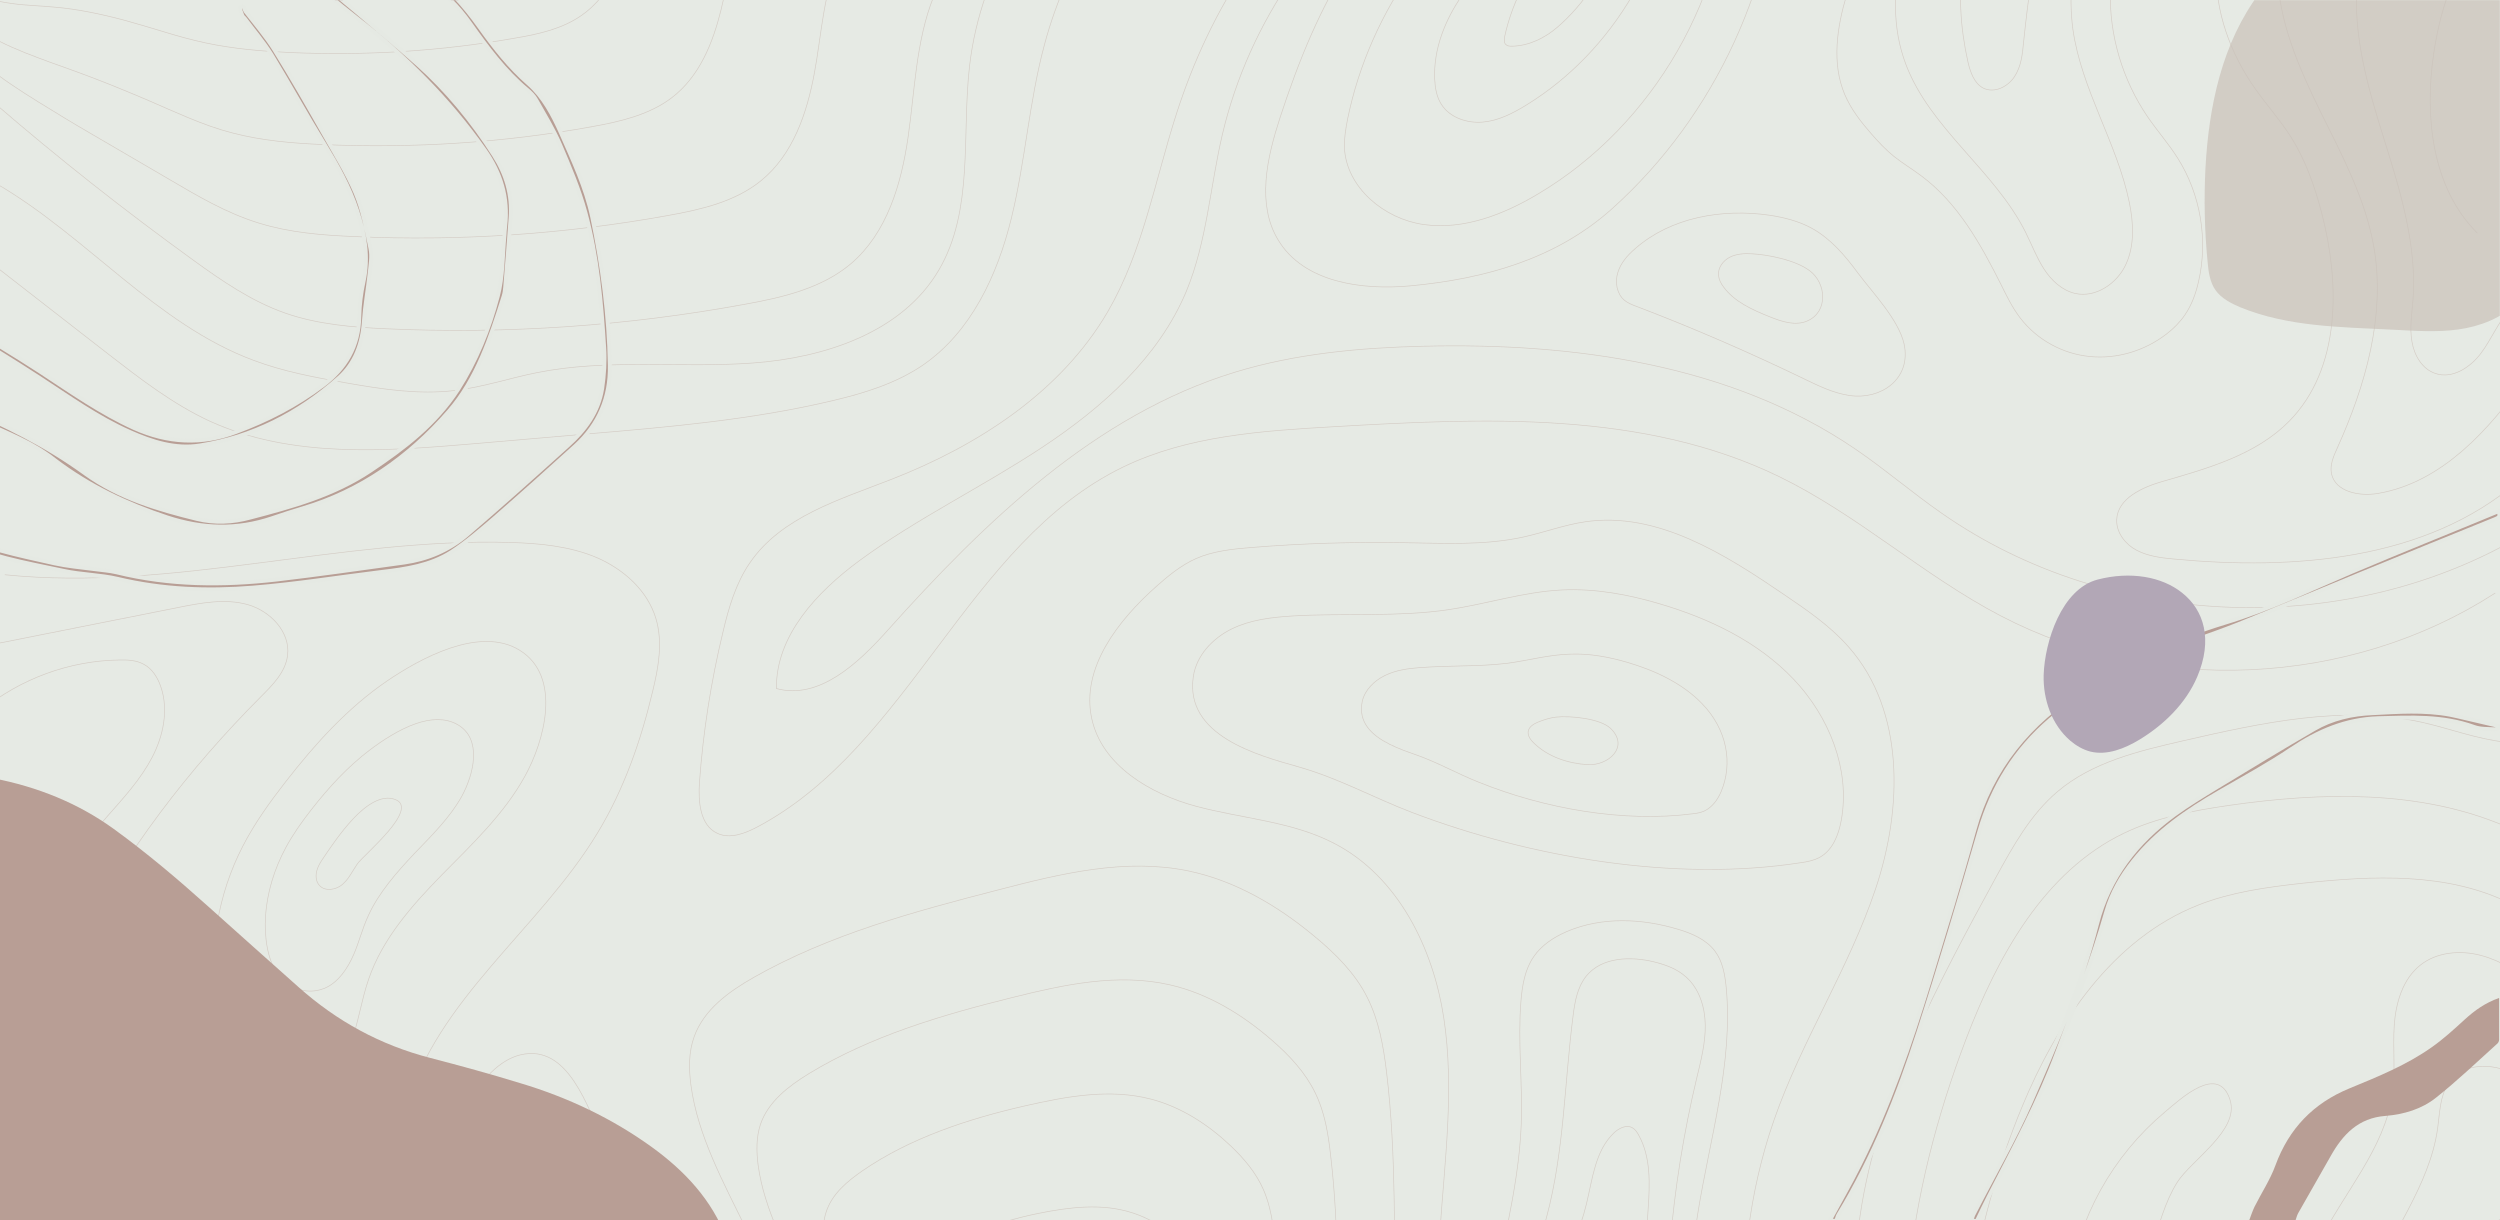 <?xml version="1.0" encoding="utf-8"?>
<!-- Generator: Adobe Illustrator 25.0.1, SVG Export Plug-In . SVG Version: 6.00 Build 0)  -->
<svg version="1.1" id="Capa_1" xmlns="http://www.w3.org/2000/svg" xmlns:xlink="http://www.w3.org/1999/xlink" x="0px" y="0px"
	 viewBox="0 0 1146.6 559.7" style="enable-background:new 0 0 1146.6 559.7;" xml:space="preserve">
<style type="text/css">
	.st0{fill:#E6EAE4;}
	.st1{opacity:0.4;clip-path:url(#SVGID_2_);}
	.st2{fill:none;stroke:#B89E95;stroke-width:0.299;stroke-miterlimit:10;}
	.st3{fill:#B89E95;}
	.st4{fill:#B89E95;stroke:#E5E9E3;stroke-width:1.795;stroke-miterlimit:10;}
	.st5{fill:#B2A7B6;}
	.st6{clip-path:url(#SVGID_4_);}
	.st7{opacity:0.7;clip-path:url(#SVGID_6_);}
	.st8{fill:#C9C0B8;}
	.st9{clip-path:url(#SVGID_8_);fill:#B89E95;}
</style>
<rect class="st0" width="1146.6" height="559.7"/>
<g>
	<g>
		<g>
			<defs>
				<rect id="SVGID_1_" width="1146.6" height="559.7"/>
			</defs>
			<clipPath id="SVGID_2_">
				<use xlink:href="#SVGID_1_"  style="overflow:visible;"/>
			</clipPath>
			<g class="st1">
				<path class="st2" d="M-1.2,84.5c41.2,24.1,72.9,64.2,117.6,80.8c13.6,5.1,28,7.8,42.3,10.3c16.5,2.9,33.3,5.5,49.9,3.5
					c12.8-1.5,25.1-5.7,37.7-8.2c32.4-6.5,66-2,98.9-4.4c33-2.4,68.5-14,85.3-42.5c16.3-27.6,10.5-62.2,14.2-93.9
					c2.6-22.3,10.3-44,22.2-63c10.5-16.8,24.8-32.7,26.5-52.5"/>
				<g>
					<path class="st2" d="M-2.4,47.4c29.2,25.2,59.6,49.2,90.9,71.8c13.2,9.6,26.9,19,42.3,24.4c14.9,5.2,30.8,6.5,46.5,7.2
						c55.1,2.5,110.4-1.3,164.6-11.3c17.2-3.1,35-7.3,48.3-18.5c16.6-14.1,23.2-36.6,26.3-58.2c3.1-21.6,3.6-43.8,11.6-64.1
						c6.4-16.2,17.3-30.1,25.1-45.6c7.8-15.5,12.5-34.2,5.6-50.2"/>
					<path class="st2" d="M-7.5,29.3c8.2,6.8,16.8,12.3,25,17.4c8.2,5.1,16.1,9.9,24.4,14.7c11.6,6.8,23.8,13.9,36.3,21.2
						c6.3,3.7,12.6,7.4,19.2,10.8c6.8,3.5,13.8,6.6,21.3,8.9c14.1,4.4,29.1,5.6,43.9,6.2c48.2,2.2,96.6-1.1,144-9.7
						c15-2.7,30.6-6.3,42.4-15.9c14.7-11.9,21.1-31,24.5-49.3s4.1-37.5,12.1-54.5c7-14.8,18.4-27.9,26.3-42.8
						c7.9-14.9,12.7-32.8,7.1-48.5"/>
					<path class="st2" d="M-12.5,11.2c7.8,6.2,16.4,9.9,24,13c7.6,3,14.6,5.5,22.2,8.2c10.6,3.8,22.2,8.5,34.2,13.6
						c6,2.6,12.2,5.4,18.5,8c6.5,2.7,13.2,5.2,20.3,7c13.3,3.5,27.4,4.7,41.3,5.3c41.3,1.8,82.8-0.8,123.5-8.2
						c12.9-2.3,26.2-5.4,36.5-13.2c12.9-9.8,19-25.4,22.7-40.4c3.8-15,4.9-31.1,12.7-45c7.7-13.6,19.5-25.7,27.5-40
						c8-14.3,13-31.4,8.6-46.9"/>
					<path class="st2" d="M-17.6-6.9c7.5,5.6,16,7.6,23,8.5c7,1,13.1,1,19.9,1.7c9.6,0.8,20.7,3,32.2,6.1c5.8,1.6,11.7,3.4,17.7,5.2
						c6.2,1.9,12.6,3.7,19.2,5.1c12.6,2.7,25.7,3.8,38.7,4.4c34.4,1.5,69.1-0.6,103-6.6C247,15.7,258,13.2,266.8,7
						c11-7.7,16.9-19.8,21-31.5c4.1-11.8,5.8-24.6,13.2-35.5c8.5-12.4,20.6-23.5,28.8-37.2c8.2-13.7,13.2-30,10.1-45.3"/>
				</g>
				<g>
					<path class="st2" d="M177.4,312.4c-18,12.3-32.8,28.7-46.2,45.9c-7.4,9.5-14.4,19.2-19.9,29.9c-11.4,22.1-15.7,47.9-12.2,72.5
						c1.5,10.8,4.8,21.8,11.9,30.2c7.1,8.3,18.8,13.4,29.3,10.3c10-2.9,16.8-12.4,20.4-22.1s5-20.2,8.4-30.1
						c6.4-18.6,19.9-33.8,33.7-47.9c13.8-14,28.4-27.8,37.9-45c9-16.2,17.2-45.8-2.4-57.9C220,286.9,192.5,302.1,177.4,312.4z"/>
					<path class="st2" d="M169.7,343.9c-10.2,7.7-19,17.3-26.8,27.3c-4.4,5.6-8.5,11.4-11.8,17.5c-2.7,5-4.8,10.1-6.3,15.1
						c-2.2,7.4-3.4,15.1-3.1,22.9c0.1,1.3,0.2,2.7,0.3,4c0.7,6.4,2.5,12.9,6.7,17.8c4.8,5.5,12.9,7.5,19.5,5
						c0.2-0.1,0.4-0.1,0.6-0.2c6.4-2.7,10.7-9.2,13.5-15.7c2.3-5.3,3.8-11.5,6.6-17.6c4.8-10.6,13.1-20,21.4-28.8
						c7.9-8.2,16.1-16.3,21.5-26c5.4-9.9,9.6-26.3-2-32.9c-5.7-3.2-12.4-2.7-19.1-0.4C183,334.6,175.4,339.6,169.7,343.9z"/>
					<path class="st2" d="M148.3,393.5c-1.3,1.9-2.6,4-3.1,6.2c-0.5,2.3-0.2,4.9,1.4,6.5c2.7,2.8,7.6,1.9,10.5-0.6
						c2.9-2.5,4.6-6.2,6.8-9.4c1.5-2.1,8.6-8.4,14-14.7s9-12.7,3.4-14.8c-3.1-1.2-6.4-0.6-9.7,1.1s-6.6,4.5-9.6,7.7
						C156,381.9,150.8,389.8,148.3,393.5z"/>
				</g>
				<path class="st2" d="M674.7,703.2c-11.4-16.1-13.7-36.8-14.8-56.5c-1.5-27.2-1.3-54.5,0.5-81.8c2.2-32.6,6.7-65.5,1.8-97.9
					s-21.1-65-50.1-80.1c-19.5-10.2-42.2-11.4-63.5-17.1c-21.2-5.7-43.3-18.8-47.9-40.3c-5-23.1,12.1-45,29.8-60.7
					c5.5-4.9,11.3-9.6,18-12.6c8-3.5,16.8-4.4,25.5-5.1c23.3-1.9,46.8-2.6,70.2-2.2c18.2,0.3,36.7,1.3,54.5-2.6
					c9.5-2.1,18.8-5.6,28.4-7c32.9-4.8,63.9,14.8,91.3,33.5c10.6,7.2,21.3,14.5,29.7,24.2c25.5,29.2,24.5,73.6,12.2,110.4
					c-12.3,36.8-34,69.8-46.7,106.4c-23.2,66.7-14.7,140.2,1,209.1"/>
				<g>
					<path class="st2" d="M319.2,702.3c18.2-21.2,37.2-44.2,40.2-72c5-46.6-36.2-86-42.5-132.5c-1-7.5-1.1-15.3,1.5-22.4
						c4.5-12.5,16.1-20.8,27.6-27.3c34.5-19.5,73.2-30,111.6-39.9c28.7-7.5,58.7-14.8,87.7-8.7c21.3,4.5,40.7,15.9,57.4,29.8
						c9.7,8,18.8,17,24.4,28.2c5.3,10.5,7.4,22.3,8.8,34c9.4,77.6-5.4,158.9,20.1,232.8"/>
					<path class="st2" d="M347.7,705.2c15.3-17.6,31-36.9,33.8-60c2.1-18-3.8-34.7-11.3-51.4c-8.8-19.4-19.7-38.6-22.5-59.5
						c-0.8-6.2-0.9-12.7,1.1-18.7c3.6-10.4,12.9-17.5,22.2-23.2c28.1-17.1,60.6-26.8,92.9-34.8c23.9-6,48.8-11.4,72.7-5.9
						c17.6,4,33.5,13.8,47,25.6c7.9,6.9,15.2,14.7,19.7,24.1c3,6.2,4.7,12.9,5.8,19.7c0.5,3,0.9,6,1.2,9
						c7.7,65.5-2.9,133.8,19.8,195.3"/>
					<path class="st2" d="M376.1,708c12.3-14.1,24.8-29.5,27.3-48c1.9-14.3-2.4-27.8-8-41.2c-6.6-15.6-15-31.2-17.3-47.9
						c-0.7-5-0.8-10.2,0.8-15c2.7-8.4,9.8-14.2,16.9-19.1c21.6-14.8,48-23.6,74.3-29.6c19.2-4.4,39-8,57.8-3.1
						c13.8,3.6,26.3,11.7,36.6,21.5c6.1,5.8,11.6,12.3,15,20.1c2.2,5.1,3.5,10.6,4.3,16.1c0.4,2.4,0.7,4.9,0.9,7.3
						c5.9,53.3-0.3,108.7,19.6,157.9"/>
					<path class="st2" d="M404.6,710.8c9.4-10.5,18.6-22.2,20.8-36.1c1.7-10.7-0.9-20.9-4.7-31.1c-4.4-11.9-10.3-23.7-12-36.3
						c-0.5-3.8-0.6-7.7,0.4-11.3c1.8-6.4,6.6-11,11.5-15c15.2-12.5,35.4-20.4,55.7-24.5c14.4-2.9,29.2-4.7,42.9-0.3
						c10.1,3.2,19.1,9.6,26.2,17.3c4.3,4.7,8,10,10.2,16.1c1.5,4,2.3,8.2,2.8,12.5c0.2,1.9,0.5,3.8,0.6,5.7
						c4.1,41.1,2.2,83.5,19.3,120.4"/>
				</g>
				<g>
					<path class="st2" d="M547.3,310.3c1.4-9.6,8.8-17.5,17.5-21.8c8.7-4.3,18.6-5.4,28.2-6c23.8-1.4,47.9,0.6,71.5-2.9
						c17.3-2.6,34.1-8.1,51.5-9c15.3-0.8,30.7,2,45.4,6.4c22.7,6.7,44.8,17.3,61.1,34.4s26.2,41.4,22,64.7
						c-1.2,6.7-3.9,13.8-9.9,17.1c-2.7,1.5-5.9,2.1-8.9,2.5c-57.6,8.9-123.7-2.4-177.9-23c-17.8-6.8-33.9-15.8-52.3-21
						C576.4,346.3,543.3,337.3,547.3,310.3z"/>
					<path class="st2" d="M635.2,309.8c4.9-2.4,10.5-3.2,15.9-3.6c6.6-0.5,13.3-0.6,20-0.8c6.6-0.1,13.5-0.4,20.3-1.2
						c9.7-1.3,19.2-4,29.1-4.2c8.7-0.3,17.3,1.3,25.6,3.7c13,3.8,25.6,9.7,34.6,19.1c11.5,11.9,14.1,27.4,8.7,40.2
						c-1.5,3.6-4,7.2-7.8,9c-1.6,0.7-3.3,1-5,1.2c-32.2,4.2-68.6-2.4-98.5-14.5c-9.8-3.9-18.7-9-28.6-12.5
						c-7.2-2.5-17.6-6.1-22.4-12.8c-2.3-3.2-3.3-7-2.3-11.8C626,316.4,630.3,312.2,635.2,309.8z"/>
					<path class="st2" d="M713.6,328.9c-2.7,0.3-5.4,1.2-8,2.2c-2,0.8-4.3,2.1-4.7,4.3c-0.3,2,1,3.9,2.5,5.3
						c6.5,6.4,15.8,9.5,24.9,10c9.2,0.5,19.1-8,10.5-16.5C734,329.4,719.7,328.2,713.6,328.9z"/>
				</g>
				<path class="st2" d="M694.3,697.5c-16.3-26.4-16.6-59.6-11.8-90.2c4.8-30.6,14-60.6,15.2-91.6c0.7-19-1.7-38-0.1-56.9
					c0.6-7,1.8-14.2,5.8-20c3.7-5.4,9.3-9,15.3-11.6c16-6.8,34.3-6,50.9-1c6.4,1.9,13,4.7,17,10.1c3.5,4.7,4.5,10.7,5.1,16.5
					c3.3,35-7.6,69.5-13.1,104.2c-7.6,47.6-5,96.8,7.5,143.3"/>
				<path class="st2" d="M703.5,694.2c-11.5-33.5-12.8-70.5-3.6-104.8c2.8-10.5,6.6-20.7,9.4-31.1c8.1-30.1,8.2-61.7,12.2-92.6
					c0.8-6.4,2-13,6-18c7.1-8.8,20.4-9.2,31.3-6.5c5.2,1.3,10.4,3.2,14.4,6.8c6.2,5.4,8.8,14,8.9,22.2c0.1,8.2-2,16.3-3.9,24.2
					c-12,50.1-16.3,102-12.9,153.3c1.1,15.8,2.9,31.9,9.6,46.3"/>
				<path class="st2" d="M714.3,691.9c-7.1-22.9-14.1-46.7-10.5-70.4c3.7-24.2,18-45.5,23.8-69.3c2.8-11.5,4-24.3,12.5-32.5
					c2.3-2.2,5.7-4,8.5-2.5c1.3,0.7,2.2,2,2.9,3.3c5.7,10.1,5.2,22.5,4.4,34.1c-1,15.4-2,30.8-3,46.2c-0.7,10.9-1.4,21.8-0.9,32.8
					c1.2,24.1,8.2,47.4,15.2,70.5"/>
				<path class="st2" d="M-0.6,123.3c16.8,13.1,33.6,26.1,50.4,39.2c14.7,11.4,29.6,22.9,46.5,30.7c37.3,17,80.3,13.8,121.2,10.3
					c17.4-1.5,34.8-3,52.1-4.5c37.7-3.2,75.6-6.5,112.5-15.3c14.4-3.4,28.9-7.9,41.1-16.2c22.2-15.2,34.3-41.4,40.7-67.6
					s8.1-53.3,15.1-79.3c11.2-42,36.4-80.1,70.6-106.8"/>
				<path class="st2" d="M2.2,263.6c77.2,7.9,154.4-17.1,232-14.8c13.4,0.4,27.1,1.7,39.4,6.9c12.3,5.3,23.3,15,27.2,27.9
					c3.3,10.9,1.2,22.6-1.5,33.6c-5.4,22.7-13.2,45-25.3,64.9c-26.7,44.1-73.9,76.4-87.7,126.1c-8.9,32.2-2.1,66.5-5.1,99.7
					c-3.9,43.8-25.7,85.8-59.3,114.2"/>
				<path class="st2" d="M-25.2,299.9c35.7-7.1,71.3-14.2,107-21.3c10.5-2.1,21.5-4.2,31.8-1.3c10.3,2.9,19.6,12.5,18.3,23.2
					c-0.9,7.7-6.8,13.6-12.3,19.1C53.7,385.7,1.4,472.8,3.3,566.3"/>
				<path class="st2" d="M-38.5,671.7c17.7-12.8,31.8-30.7,40-50.9c12.1-29.7,11.7-64,27.4-91.9c3.1-5.5,7.1-10.9,13-13.2
					c9.9-3.8,20.9,2.8,27.8,10.9s12,17.9,20.8,24c12.8,8.8,30.4,7.6,43.5,15.8c13.4,8.3,19.5,25.2,18.8,41
					c-0.7,15.7-7.2,30.6-14.2,44.7c-12.2,24.4-27.1,48.2-48.4,65.2"/>
				<path class="st2" d="M-8.4,325.8c17.7-14.5,40.3-22.8,63.1-23.1c3.9-0.1,7.9,0.1,11.3,2c3.9,2.1,6.4,6.2,7.8,10.4
					c3.6,10.6,1.1,22.5-4.1,32.4s-12.9,18.3-20.3,26.7c-21.8,24.8-42.8,53-45.8,85.8"/>
				<path class="st2" d="M201.4,538.1c-5.8,21.6-5.6,44.5-2.2,66.7c3.6,23.5,13.4,49.4,35.6,57.9c19.7,7.5,43.2-2.5,55.2-19.9
					c12-17.3,13.9-40.1,9.8-60.8s-13.5-39.8-22.9-58.7c-7.5-15-16.1-44.8-38.2-39.5C219.1,488.5,205.9,521.1,201.4,538.1z"/>
				<path class="st2" d="M226.9,587.1c0.6,9,1.6,18.2,5.7,26.2c4.1,8,11.8,14.8,20.8,15.4c2.2,0.1,4.5-0.1,6.4-1.2
					c3.4-1.8,5-5.7,6.1-9.4c2.8-9.6,3.6-19.7,3.7-29.7c0.1-15.3-2.7-58.3-26.1-56.9C220.2,532.8,226,572.8,226.9,587.1z"/>
				<path class="st2" d="M625.4-67.3c-42.8,26.1-70.6,71.9-85.9,119.7c-9.8,30.5-15.3,62.8-31.4,90.5c-21.5,36.9-59.6,61.5-99.4,77
					c-23.8,9.3-50.5,17.2-64.9,38.4c-6.4,9.4-9.6,20.5-12.2,31.5c-5.5,22.7-9.1,45.8-10.8,69c-0.6,8.8,0.2,19.7,8.2,23.4
					c5.8,2.7,12.5,0.1,18.1-2.8c70.2-37,96.6-130.6,168-165.2c29.7-14.4,63.7-16.6,96.7-18.5c69.2-4,141.9-7.4,204.2,22.9
					c36,17.5,66.1,45.3,101.5,63.8c70.3,36.8,160.3,32.7,226.9-10.4"/>
				<path class="st2" d="M649.8-66.6c-44.5,29.5-77,76.4-89.2,128.4c-5.6,24-7.1,49.1-16.5,71.8c-12.7,30.4-38.5,53.3-66,71.5
					s-57.3,32.5-83.9,52c-19.5,14.4-38.4,34.4-38.1,58.7c19.6,5.3,37.5-11.6,51-26.7c44.7-49.9,95.2-98.8,159.3-118.4
					c27.8-8.5,57.1-11.2,86.2-11.9c69-1.7,141,8.2,198.1,47c13.7,9.3,26.3,20.2,40,29.7c77.4,54,186.7,57.7,267.6,9.1"/>
				<path class="st2" d="M680.7-73c-24.7,11-45,30.7-60,53.2s-25.2,48-33.6,73.7c-6,18.4-10.9,39.8-0.8,56.3
					c11.7,19.3,38.2,23,60.6,20.9c34.1-3.2,66.8-12.3,92.6-35.5c47.2-42.4,75.9-104.7,77.4-168.2"/>
				<path class="st2" d="M705.4-66.7C660.9-40.9,628.2,4.5,618,54.9c-0.8,4.2-1.5,8.5-1.4,12.7c0.8,18.4,18.3,32.9,36.5,35.4
					c18.3,2.5,36.5-4.6,52.4-14.1c53-31.5,87.7-91.8,88.2-153.6"/>
				<path class="st2" d="M737.3-68.2c-13,12.1-25.9,24.1-38.9,36.2c-10,9.3-20.1,18.8-27.9,30S657.4,22.7,658,36.3
					c0.2,4,0.9,8.2,3.1,11.6c3.9,6.1,11.8,8.7,18.9,8.1c7.2-0.6,13.8-4,20-7.8c40.2-24.7,66.8-70.3,68.6-117.5"/>
				<path class="st2" d="M690.1,16.8c-0.2,1.2-0.4,2.7,0.5,3.6c0.7,0.7,1.8,0.8,2.7,0.8c7.9-0.1,15.4-3.8,21.3-9
					c8.6-7.4,31.5-32,8.2-35.9C704.3-26.8,693,2.8,690.1,16.8z"/>
				<path class="st2" d="M852.1,125.2c-5.9-8-12.5-15.8-21.3-20.6c-5.9-3.2-12.6-4.9-19.3-5.9C790,95.6,766.4,99.6,750,114
					c-3.5,3-6.7,6.6-8,11c-1.4,4.4-0.5,9.7,3,12.7c1.6,1.3,3.6,2.1,5.5,2.8c26,9.9,51.5,21,76.6,33.1c6.8,3.3,13.7,6.7,21.2,7.8
					c14.5,2.1,28.4-7.7,25-23.6C870.8,146.6,858.8,134.2,852.1,125.2z"/>
				<path class="st2" d="M803.5,116.4c-3.5-0.2-7.1,0-10.2,1.6c-3.1,1.6-5.5,4.9-5.1,8.4c0.2,1.9,1.1,3.6,2.2,5.1
					c5,6.9,13.3,10.6,21.3,13.8c5.5,2.2,11.7,4.3,17.2,1.9c9.7-4.2,8.8-17.4,1-23.1C823.5,119.3,811.1,116.8,803.5,116.4z"/>
				<path class="st2" d="M885-71c-17.3,19.8-30.4,43.3-38,68.5c-4.5,15-7,31.5-0.9,45.9c2.8,6.6,7.3,12.4,12.1,17.9
					c3.2,3.7,6.6,7.3,10.4,10.4c4,3.2,8.4,5.8,12.5,8.9c16.8,12.4,27.3,31.3,36.7,50c2.6,5.3,5.2,10.6,8.8,15.3
					c7.6,9.9,19.4,16.4,31.8,17.6c12.4,1.3,25.2-2.6,35.1-10.2c3.3-2.5,6.3-5.5,8.6-8.9c3.1-4.5,5-9.8,6.2-15.1
					c4.5-19.2,1-40.2-9.6-56.9c-4.2-6.6-9.3-12.4-13.7-18.8C973.4,36.6,967.3,16,967.9-4.5c0.6-20.5,7.9-40.8,20.5-57"/>
				<path class="st2" d="M901.1-67.9c-12.4,12.7-22.5,28-27.8,45c-5.3,17-5.5,35.8,0.8,52.4c11.2,29.6,40.7,48.7,54.9,77
					c2.8,5.6,5,11.5,8.4,16.8s8.3,9.9,14.4,11.3c9.4,2.1,19.2-4.6,23.2-13.3c4.1-8.8,3.5-19,1.6-28.4c-5.6-27.3-22-51.8-25.9-79.5
					C948.7-1.6,950.5-17,953-32c2.7-16,7-32.9,18.8-44.1"/>
				<path class="st2" d="M923.3-63.7c-11.8,11.5-19.2,27-22.3,43.2c-3.1,16.2-2,33,1.6,49c1.1,4.6,2.8,9.7,7,11.9
					c5,2.5,11.2-0.5,14.3-5.2s3.7-10.4,4.2-15.9c2.2-21.1,5.2-42.1,8.7-63c1.1-6.5,2.4-13.3,6.6-18.4c1.8-2.2,4.2-4.2,4.5-7.1"/>
				<path class="st2" d="M1043-66.2c-16.3,11.4-25.7,31.3-26.5,51.2c-0.8,19.9,6.4,39.6,17.9,55.8c5.3,7.5,11.4,14.3,16.3,22
					c6.7,10.6,10.9,22.6,14.1,34.8c8.5,32.6,8.8,71.4-14.8,95.5c-15.1,15.4-37,21.6-57.8,27.6c-9.5,2.7-21,7.8-21.4,17.7
					c-0.2,5.9,4,11.3,9.2,14s11.3,3.5,17.1,4c55.1,5.2,115.5,0.6,157.5-35.4"/>
				<path class="st2" d="M1075.7-68.8c-20.7,8.9-31.6,33-31.2,55.6s9.7,43.9,19.6,64.1c10,20.2,20.9,40.5,24.7,62.7
					c5.3,31.1-3.8,63-16.8,91.8c-1.7,3.8-3.5,7.8-2.7,11.8c1.7,8.4,12.9,10.6,21.4,9.1c29.2-5,51-29.1,68-53.4"/>
				<path class="st2" d="M1120.4-66.5c-23.4,8.3-37.2,33.7-39.3,58.4c-2.1,24.7,5.2,49.2,12.6,72.8s14.8,48.1,13,72.8
					c-0.5,6.4-1.6,12.8-0.5,19.1c1,6.3,4.7,12.7,10.8,14.7c7.7,2.6,15.9-2.7,20.8-9.2s7.9-14.3,13.4-20.3"/>
				<path class="st2" d="M1143.2-36.7c-15.8,16.2-23.7,38.8-27,61.2c-4.3,29-0.8,61.7,20,82.4"/>
				<path class="st2" d="M867.8,700.8c-11.2-15.1-13.7-34.8-15.3-53.6c-2.5-29.8-3.8-60,0.6-89.6c8.2-55.5,35.5-106,62.3-155.2
					c7.8-14.2,15.8-28.8,28.2-39.3c16-13.6,37.4-18.7,57.9-23.4c35.8-8.2,73.1-16.4,109-8.5c13,2.9,25.5,7.8,38.8,9.2"/>
				<path class="st2" d="M890,699.9c-1.8,0.9-3.4-1.5-4-3.4c-23-71.3-11-149.9,15.7-219.9c14.5-38,35.8-76.9,72.5-94.5
					c15-7.2,31.6-10.3,48-12.7c42.6-6.1,87.5-7.3,127,9.6"/>
				<path class="st2" d="M918.6,697.6c-19.7-30.2-20.3-69-14.9-104.7c4.4-29.1,12.3-57.6,23.5-84.8c16.1-39.1,41.7-77.5,81-93
					c15.2-6,31.5-8.2,47.7-10c32.3-3.5,66.6-5.2,95.7,9.4"/>
				<path class="st2" d="M957.2,696.8c-1.9-9.3,4.2-18.5,11.9-24c7.7-5.4,17-8.1,25.7-11.8c22.4-9.7,41.2-27.6,52-49.5
					c6.4-13.1,10.1-27.3,16.3-40.5c11.2-23.5,30.7-43.8,34.2-69.6c1.4-10.3,0.1-20.7,0.8-31.1s3.9-21.3,12-27.7
					c7.6-6,18.4-6.9,27.8-4.4s17.7,8,25.6,13.6"/>
				<path class="st2" d="M1008.3,700.4c2.4-13.2,13.2-23.3,24.3-30.9s23.5-13.9,32.1-24.3c12.4-15,14.8-35.5,21.7-53.7
					c9.4-25.2,27.9-47.3,31.6-74c1-7.1,1-14.9,5.1-20.8c7.6-11.1,25.9-9.3,35.5,0.1"/>
				<path class="st2" d="M1061.1,690.8c42.1-29.7,38.5-99.5,80.9-128.8c3.5-2.4,7.7-4.5,11.8-3.3"/>
				<path class="st2" d="M949,589.4c-0.4,3.2-0.7,6.5,0.8,9.4c1.9,3.8,6.4,5.8,10.6,5.5s8.1-2.5,11.3-5.2
					c16-13.8,15.6-38.7,26.7-56.6c6.6-10.6,28.8-24,24.4-38c-5.3-16.8-22.4-0.8-30.1,5.7C969.1,530,952.9,558.7,949,589.4z"/>
			</g>
		</g>
	</g>
</g>
<path class="st3" d="M1031.5,559.9c0.8-2.1,1.5-4.3,2.5-6.4c3.2-6.4,7.2-12.4,9.6-19c6.2-16.9,17.4-28.5,33.9-35.3
	c13.1-5.4,26.2-10.7,37.8-18.9c5.4-3.8,10.3-8.3,15.1-12.7c4.6-4.2,9.5-7.7,15.8-9.9c0,6.7,0,12.9,0,19.1c0,0.7-0.4,1.6-1,2
	c-9.2,8.3-18.2,16.9-27.9,24.6c-6.6,5.3-14.8,7.7-23.2,8.4c-12.4,0.9-19.6,8.5-25.2,18.5c-4.9,8.7-9.9,17.3-14.8,26
	c-0.7,1.2-0.9,2.5-1.4,3.8C1045.7,559.9,1038.6,559.9,1031.5,559.9z"/>
<path class="st4" d="M839.1,559.9c4.6-8.5,9.5-16.9,13.8-25.6c13.5-26.9,23.2-55.3,32-84c7-23.1,14.2-46.2,20.6-69.5
	c7.8-28.5,25.3-49.3,49.8-64.9c20.4-13,42.1-23.3,65.2-30.3c20-6,38.9-15.2,58-23.3c22.3-9.5,44.9-18.5,67.3-27.8
	c1.3,2.5,0,3-1.7,3.7c-20.7,8.4-41.4,16.8-62.1,25.3c-18.6,7.6-37,15.4-55.7,22.9c-12.8,5.1-26.1,9.1-38.6,14.7
	c-17,7.6-33.1,16.9-47.4,29c-16,13.7-26.5,30.7-32.4,50.9c-9,30.9-18.1,61.7-28,92.3c-9.4,29.1-20.7,57.5-36.7,83.8
	c-0.5,0.8-0.7,1.9-1,2.8C841.4,559.9,840.2,559.9,839.1,559.9z"/>
<path class="st4" d="M904.1,559.9c0.4-1.2,0.7-2.4,1.3-3.4c8.7-17,18.4-33.7,26.1-51.2c11.6-26.6,23-53.4,30.3-81.6
	c5.5-21.3,18.1-37.3,35.4-50c6.3-4.6,13.1-8.7,19.8-12.8c14.7-8.9,29.4-17.9,44.3-26.5c8.2-4.8,17.3-6.9,26.8-7.3
	c11.8-0.6,23.7-1.5,35.5,0.7c1.1,0.2,2.2,0.5,3.3,0.7c6.4,1.5,12.8,3,19.7,4.6c-0.6,0.4-1.4,1.4-2.1,1.4c-3.3-0.2-6.8,0-9.8-1.1
	c-14.4-5.2-29.1-4.4-44-4c-14.8,0.5-27.5,5.9-39.7,14.1c-10.7,7.2-22,13.3-33.2,19.8c-14.7,8.5-28.6,18-39.3,31.5
	c-5.6,7-10,14.7-12.5,23.4c-6.2,21.7-14.3,42.8-22.3,63.9c-8.6,23-20.1,44.4-31.3,66.1c-2,3.9-3.9,7.9-5.8,11.9
	C906,559.9,905.1,559.9,904.1,559.9z"/>
<g>
	<path class="st5" d="M1000.7,271.8c-9.2-7.3-23.5-9.9-38.6-6c-16.6,4.3-24.3,28.5-24.8,43.8c-0.3,11.2,3.7,22.8,12.2,30.1
		c2.7,2.3,5.8,4.1,9.2,5c7.7,1.9,15.8-1.4,22.6-5.5c11.3-6.9,21.2-16.6,26.4-28.7C1015,293.4,1010.9,279.8,1000.7,271.8z"/>
</g>
<g>
	<g>
		<g>
			<defs>
				<rect id="SVGID_3_" x="-0.1" y="0.1" width="1146.6" height="559.7"/>
			</defs>
			<clipPath id="SVGID_4_">
				<use xlink:href="#SVGID_3_"  style="overflow:visible;"/>
			</clipPath>
			<g class="st6">
				<path class="st4" d="M-24.4,243.3c15.7,8,32.7,11.3,49.5,15.1c5.9,1.3,12,1.8,18,2.6c3.5,0.5,7,0.7,10.4,1.5
					c24.3,6,48.8,6.1,73.4,3.3c19.5-2.3,39-5.1,58.5-7.8c10.6-1.5,20.5-5.6,28.9-12.8c15.6-13.4,30.9-27.1,46.2-40.9
					c7.7-6.9,14-15.2,15.7-26.2c0.9-6.1,1.3-12.5,0.9-18.6c-1.3-20.9-3.1-41.8-8.6-62c-2.9-10.7-7.3-21-11.6-31.1
					c-3.1-7.2-7.2-13.8-11-20.6c-1-1.8-2.6-3.4-4.2-4.7c-10.2-8.5-18.2-19.3-26-30.3c-2.7-3.8-5.7-7.5-9-10.7
					c-12.5-12-24.8-24.4-37.4-36.2c-0.5-0.5-11.1-11-11.6-11.6c0.1-0.3,1.4-2.7,2.2-2c4.6,4,19.5,19.5,24,23.7
					c8,7.6,17,16.5,24.7,24.5c4.1,4.3,7.9,9.1,11.4,14c6.7,9.4,13.8,18.4,22.4,25.9c6.8,6,11.1,14.1,14.9,22.6
					c5.5,12.5,11.4,24.9,14.3,38.5c4.7,22.4,7.7,45.1,8.1,68c0.3,14.9-5.2,27.3-15.7,36.9c-12.3,11.2-24.7,22.3-37.2,33.2
					c-6.4,5.5-12.9,11.1-19.8,15.6c-9.7,6.2-20.8,7.8-31.8,9.1c-19.7,2.4-39.4,5.6-59.2,7.2c-20.8,1.7-41.5,0.9-62-4
					c-8.1-1.9-16.7-1.9-24.9-3.7c-17.5-3.7-35.2-6.7-51.5-14.9c-0.3-0.1-0.6-0.1-0.9-0.2C-23.7,245.5-24,244.4-24.4,243.3z"/>
				<path class="st4" d="M-17.9,186.3c19.8,8.4,39.1,17.9,57,30.9c15.5,11.2,33.3,16.4,51.2,20.8c8.1,2,16.4,1.6,24.4-0.6
					c19.1-5,38.3-10.2,55.3-21.6c15.1-10.1,29.6-21,40.1-37.2c8.3-13,14.2-27.5,18.2-42.7c2.4-9,2.2-18.8,3.1-28.3
					c0.1-1.2,0.1-2.5,0.3-3.8c1.5-13.2-2-24.5-9.4-35c-16.5-23.4-36.2-42.9-57.9-59.9c-10-7.8-19.7-16.1-29.6-24.2
					c-0.9-0.7-1.7-1.6-2.5-2.4c0.1-0.3,0.2-0.6,0.3-0.9c0.9,0.2,2.1,0.1,2.8,0.7c18.7,15.7,37.7,31,56,47.3
					c13.5,12,25.2,26.2,35.2,41.9c5.5,8.6,8.4,18,7.6,28.5c-0.8,10.6-1.6,21.3-2.5,31.9c-0.1,1.4-0.3,2.8-0.7,4.1
					c-6,19-12.3,38.1-25.1,52.8c-18.6,21.4-40.8,36.7-66.9,44.5c-4.8,1.4-9.6,3-14.3,4.6c-16,5.4-31.8,4.9-48-0.4
					c-18.4-6.1-35.7-14.2-51.6-26.3C15,203,3.5,198.8-7.6,193.6c-3.1-1.5-6.4-2.7-9.5-4C-17.4,188.5-17.6,187.4-17.9,186.3z"/>
				<path class="st4" d="M-20.2,146.5c12.9,8,26,15.7,38.7,24c14,9.2,27.8,18.9,43,25.8c15.4,6.9,30.9,7.8,46.8,1.8
					c14.2-5.3,27.6-12.1,39.9-21.4c10.2-7.7,16.4-17.7,16.6-31.7c0.1-5.3,0.8-10.6,1.9-15.7c2.5-11.4,0.6-22-2.9-32.7
					c-3.6-11-9.1-20.8-15-30.5c-8.3-13.5-16-27.5-24.3-41.1c-3.6-5.8-8.1-11-12.2-16.5c-0.4-0.5-1-0.9-1.2-1.5
					c-0.5-1.2-1.3-3.4-1-3.6c1.9-1.5,1.9,1,2.6,1.9c4.5,5.8,9.3,11.4,13.2,17.6c7.9,12.7,15.3,25.7,22.7,38.7
					c5,8.8,10.4,17.4,14.4,26.7c3.4,8,5.1,16.9,6.9,25.6c0.8,3.7,0,7.9-0.4,11.8c-0.8,7.2-2.1,14.4-2.6,21.6
					c-0.7,10.3-4.1,19.4-11.4,25.9c-18.6,16.6-39.9,27.3-63.8,31.1c-11.2,1.8-21.9-1.6-32.2-6.2c-14.7-6.5-27.9-16-41.4-24.8
					c-12.4-8.1-25-15.7-37.6-23.6C-19.6,148.6-19.9,147.6-20.2,146.5z"/>
			</g>
		</g>
		<g>
			<defs>
				<rect id="SVGID_5_" x="-0.1" y="0.1" width="1146.6" height="559.7"/>
			</defs>
			<clipPath id="SVGID_6_">
				<use xlink:href="#SVGID_5_"  style="overflow:visible;"/>
			</clipPath>
			<g class="st7">
				<path class="st8" d="M1146-22.3c6.1,3.9,11.5,9,16.4,14.1c23.8,25,41.1,63.9,24.5,97.3c-5.2,10.4-13.3,19.1-19.3,29
					c-4.2,7-7.5,14.7-13.1,20.5c-7,7.3-17,11.1-27,12.5s-20.2,0.6-30.3,0.1c-23.6-1.2-47.9-1.3-69.8-10.3c-4.2-1.8-8.5-4-11.2-7.7
					c-2.7-3.8-3.3-8.6-3.7-13.1c-1.4-14.2-1.7-28.5-1-42.7c1.5-28.5,7.6-57.9,24.9-80.7c4.4-5.8,9.6-11.2,16-14.6
					c7-3.8,15.1-5,22.9-6.1c15.8-2.3,31.6-4.7,47.6-5.4C1131.3-29.7,1139.1-26.8,1146-22.3z"/>
			</g>
		</g>
		<g>
			<defs>
				<rect id="SVGID_7_" x="-0.1" y="0.1" width="1146.6" height="559.7"/>
			</defs>
			<clipPath id="SVGID_8_">
				<use xlink:href="#SVGID_7_"  style="overflow:visible;"/>
			</clipPath>
			<path class="st9" d="M204.5,697.5c-24.6,6.5-44.1,10.1-64.1,11c-29.4,1.4-55.8-7.4-80.3-23c-18.7-11.9-34.8-26.6-48.5-43.8
				c-32.8-41.3-56.4-87.6-71.8-137.9c-9.8-32.2-11.5-65.2-6.3-98.5c0.7-4.6,1.9-9,3.1-13.5c6.2-22.9,19.5-32.4,44.3-35.7
				c5.5-0.7,10.9-0.2,16.3,0.9c19.9,3.9,38.4,11.2,55,23.2c15,10.9,29.1,22.8,42.8,35.1c13.9,12.5,27.9,24.9,41.9,37.4
				c17.6,15.7,37.6,26.6,60.4,32.5c13.9,3.6,27.7,7.4,41.4,11.6c21.7,6.5,42,16.1,60.4,29.4c15,10.9,27.4,24.1,34.1,41.8
				c7.6,20,5.7,39.2-6.3,57c-11.6,17.2-27.5,29.7-45.2,40C255.8,680.1,228.3,691.3,204.5,697.5z"/>
		</g>
	</g>
</g>
</svg>
